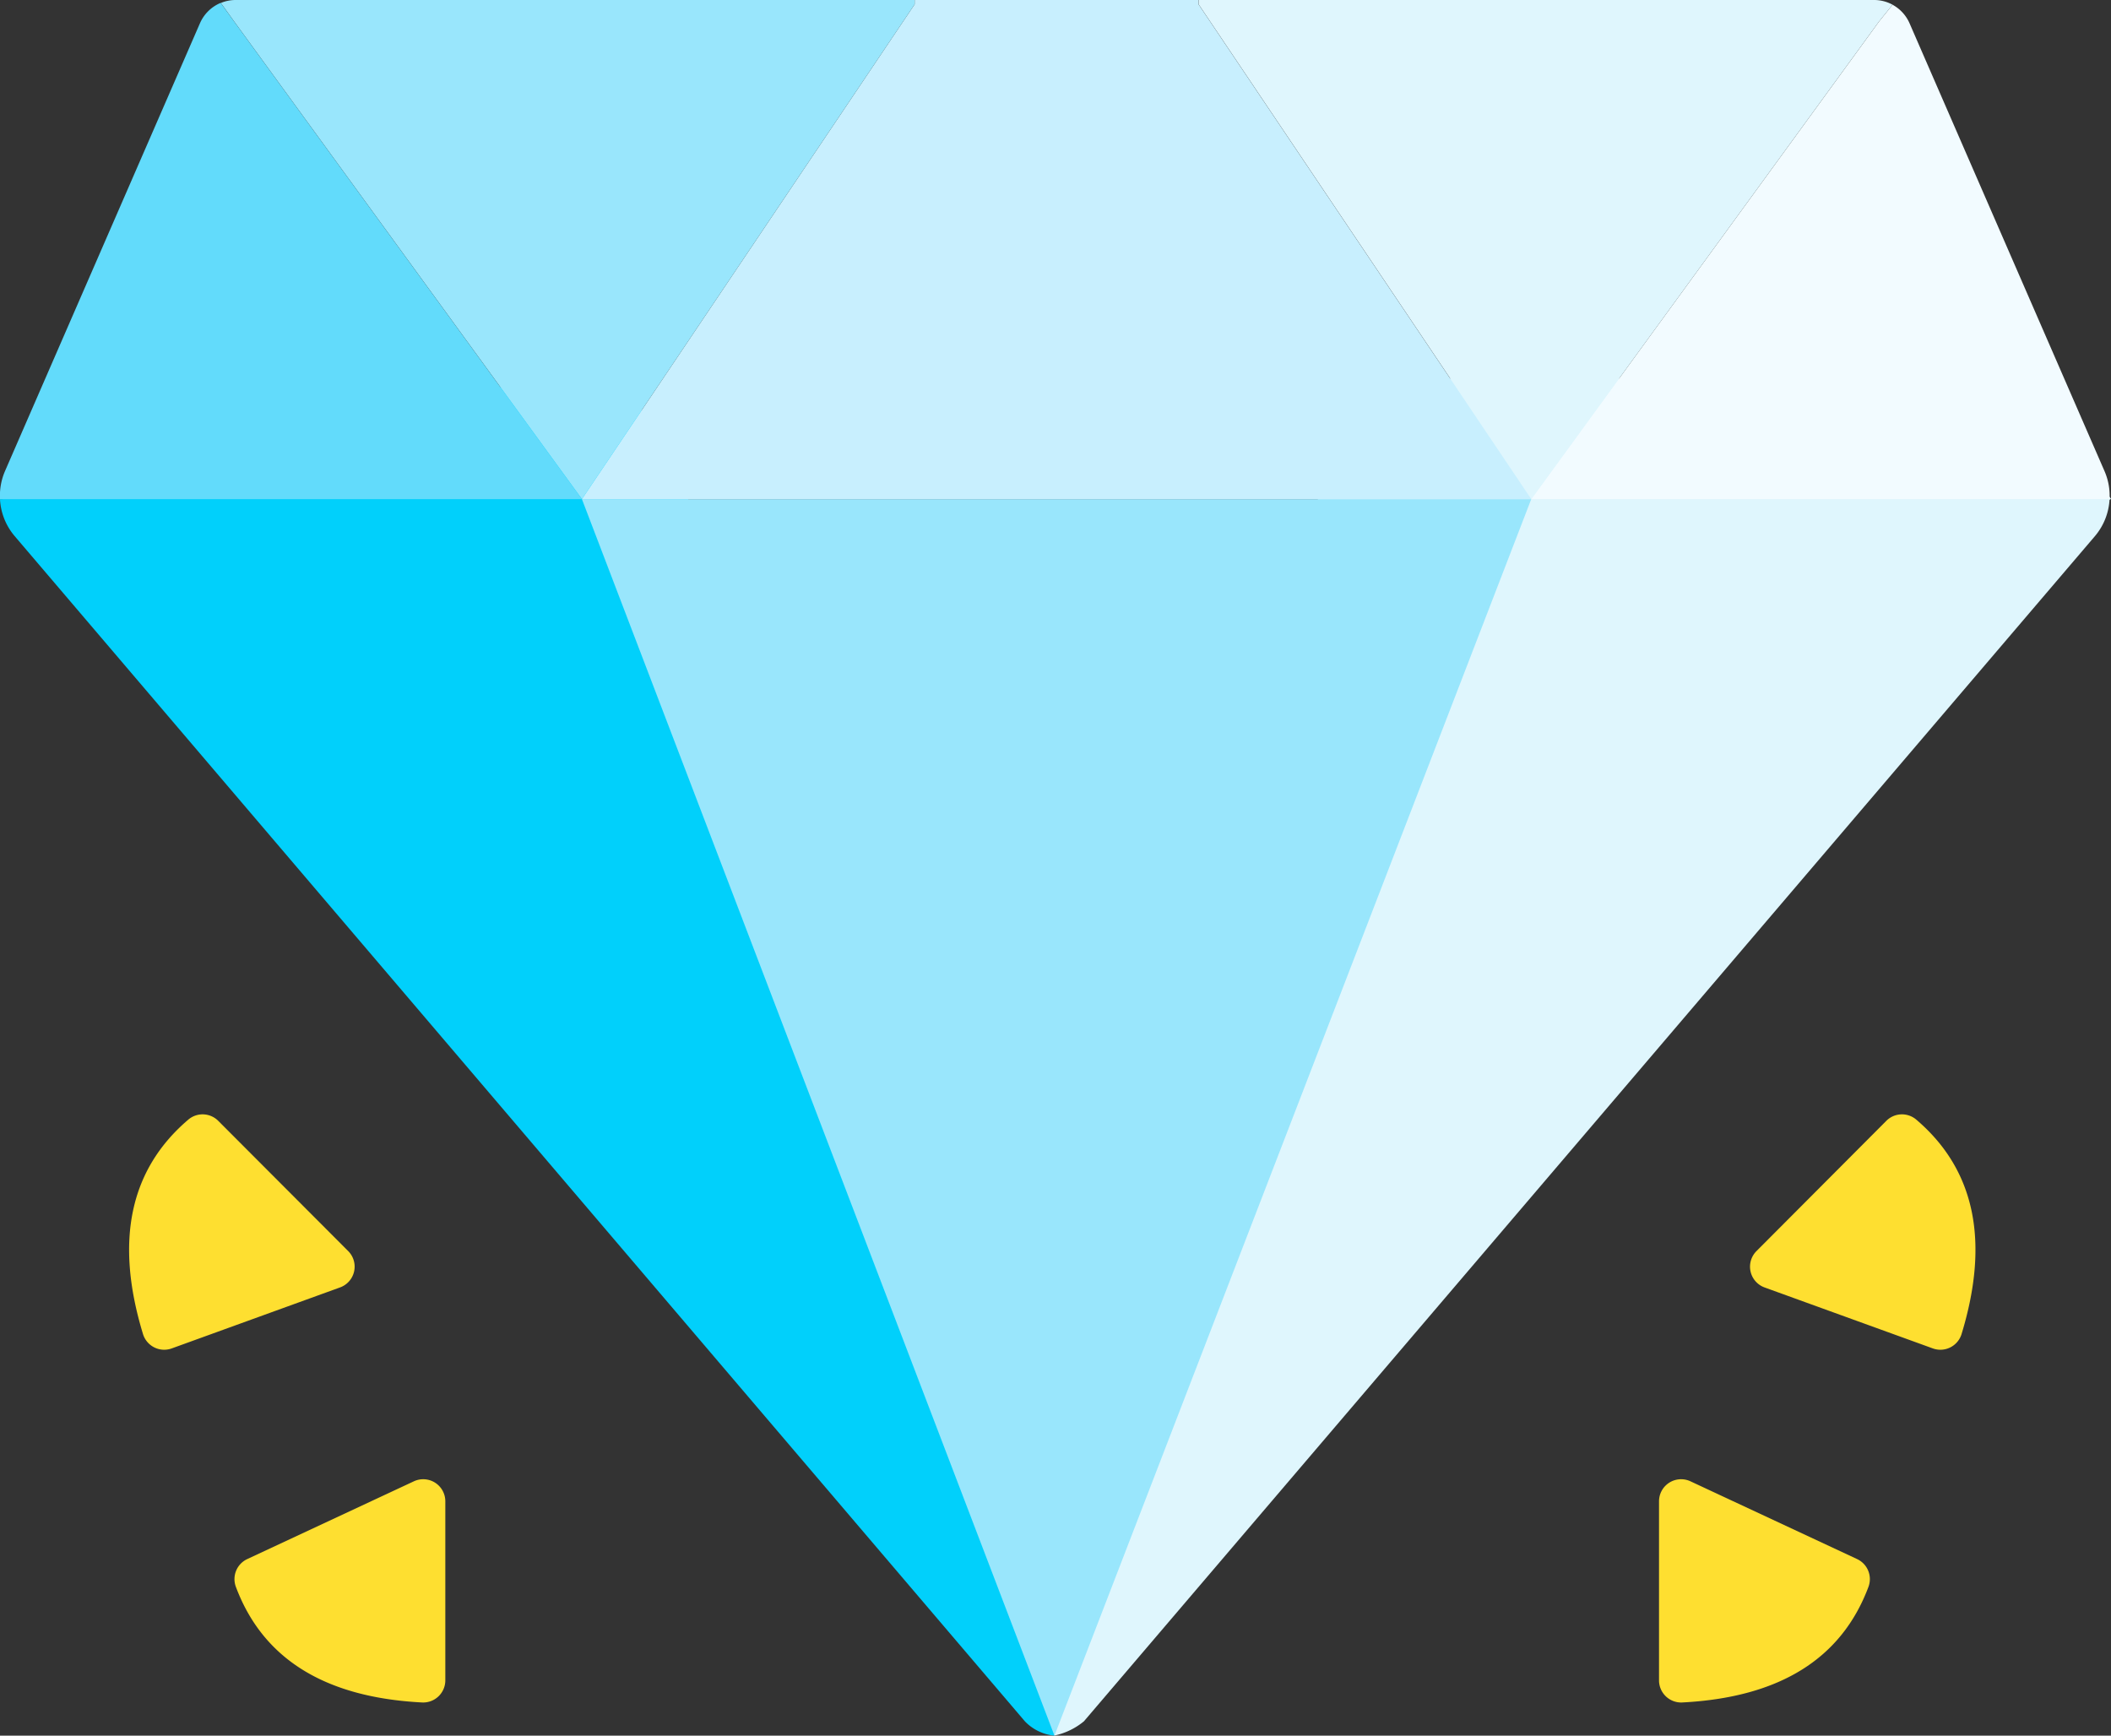 <svg xmlns="http://www.w3.org/2000/svg" width="84" height="69.069" viewBox="0 0 84 69.069">
  <rect x="0" y="0" width="84" height="69.069" fill="#333333" stroke="none"/>
  <g id="calidad" transform="translate(0 -43.684)">
    <path id="Trazado_103490" data-name="Trazado 103490" d="M41.973,186.641l-.35-.9-4.093-28.161L25.053,133.824H4.2L.1,138.267l.014.012h-.1A2.466,2.466,0,0,0,.6,139.754L40.8,186.92a1.878,1.878,0,0,0,1.174.567l.092-.639Z" transform="translate(-0.015 -74.735)" fill="#01d0fb"/>
    <g id="XMLID_422_" transform="translate(0 43.684)">
      <g id="Grupo_54342" data-name="Grupo 54342" transform="translate(0)">
        <g id="XMLID_423_">
          <g id="Grupo_54341" data-name="Grupo 54341">
            <path id="Trazado_103491" data-name="Trazado 103491" d="M286.721,136.609l-3.589-4.785H256.3l-11.792,49.9.171,4.1a2.725,2.725,0,0,0,1.174-.567L286.078,138.1a2.464,2.464,0,0,0,.584-1.448Z" transform="translate(-202.721 -116.761)" fill="#dff6fd"/>
            <path id="Trazado_103492" data-name="Trazado 103492" d="M135.488,159.894h37.776L154.291,209.1Z" transform="translate(-112.333 -140.033)" fill="#99e6fc"/>
            <path id="Trazado_103493" data-name="Trazado 103493" d="M379.338,63.344a2.451,2.451,0,0,1,.2,1.113H356.528l13.843-19.011.533-.661a1.544,1.544,0,0,1,.677.74Z" transform="translate(-295.596 -44.596)" fill="#f2fbff"/>
            <path id="Trazado_103494" data-name="Trazado 103494" d="M306.674,43.872l-.533.661L292.3,63.545l-13.24-19.69v-.171h26.878a1.539,1.539,0,0,1,.738.188Z" transform="translate(-231.366 -43.684)" fill="#dff6fd"/>
            <path id="Trazado_103495" data-name="Trazado 103495" d="M160.024,43.684v.171l13.24,19.69H135.488l13.24-19.69v-.171Z" transform="translate(-112.333 -43.684)" fill="#c8effe"/>
            <path id="Trazado_103496" data-name="Trazado 103496" d="M79.026,43.855l-13.24,19.69L51.943,44.533l-.525-.731a1.519,1.519,0,0,1,.59-.118H79.026Z" transform="translate(-42.63 -43.684)" fill="#99e6fc"/>
            <path id="Trazado_103497" data-name="Trazado 103497" d="M9.312,45.105,23.155,64.117H0A2.474,2.474,0,0,1,.2,63l7.757-17.82a1.549,1.549,0,0,1,.825-.81Z" transform="translate(0 -44.256)" fill="#62dbfb"/>
          </g>
        </g>
      </g>
    </g>
    <g id="Grupo_54343" data-name="Grupo 54343" transform="translate(5.139 88.029)">
      <path id="Trazado_103498" data-name="Trazado 103498" d="M63,388.972V396.1a.881.881,0,0,1-.927.879q-5.8-.3-7.409-4.606a.879.879,0,0,1,.455-1.1l6.631-3.095A.879.879,0,0,1,63,388.972Z" transform="translate(-50.419 -373.577)" fill="#fedf30"/>
      <path id="Trazado_103499" data-name="Trazado 103499" d="M38.465,310.045l-6.7,2.428a.882.882,0,0,1-1.142-.573q-1.694-5.555,1.806-8.535a.878.878,0,0,1,1.189.052l5.169,5.18A.879.879,0,0,1,38.465,310.045Z" transform="translate(-30.072 -303.159)" fill="#fedf30"/>
      <path id="Trazado_103500" data-name="Trazado 103500" d="M386.3,388.972V396.1a.881.881,0,0,0,.927.879q5.8-.3,7.409-4.606a.879.879,0,0,0-.455-1.1l-6.631-3.095A.879.879,0,0,0,386.3,388.972Z" transform="translate(-325.424 -373.577)" fill="#fedf30"/>
      <path id="Trazado_103501" data-name="Trazado 103501" d="M408.02,310.045l6.7,2.428a.882.882,0,0,0,1.142-.573q1.694-5.555-1.806-8.535a.878.878,0,0,0-1.189.052L407.7,308.6A.879.879,0,0,0,408.02,310.045Z" transform="translate(-342.947 -303.159)" fill="#fedf30"/>
    </g>
  </g>
</svg>
